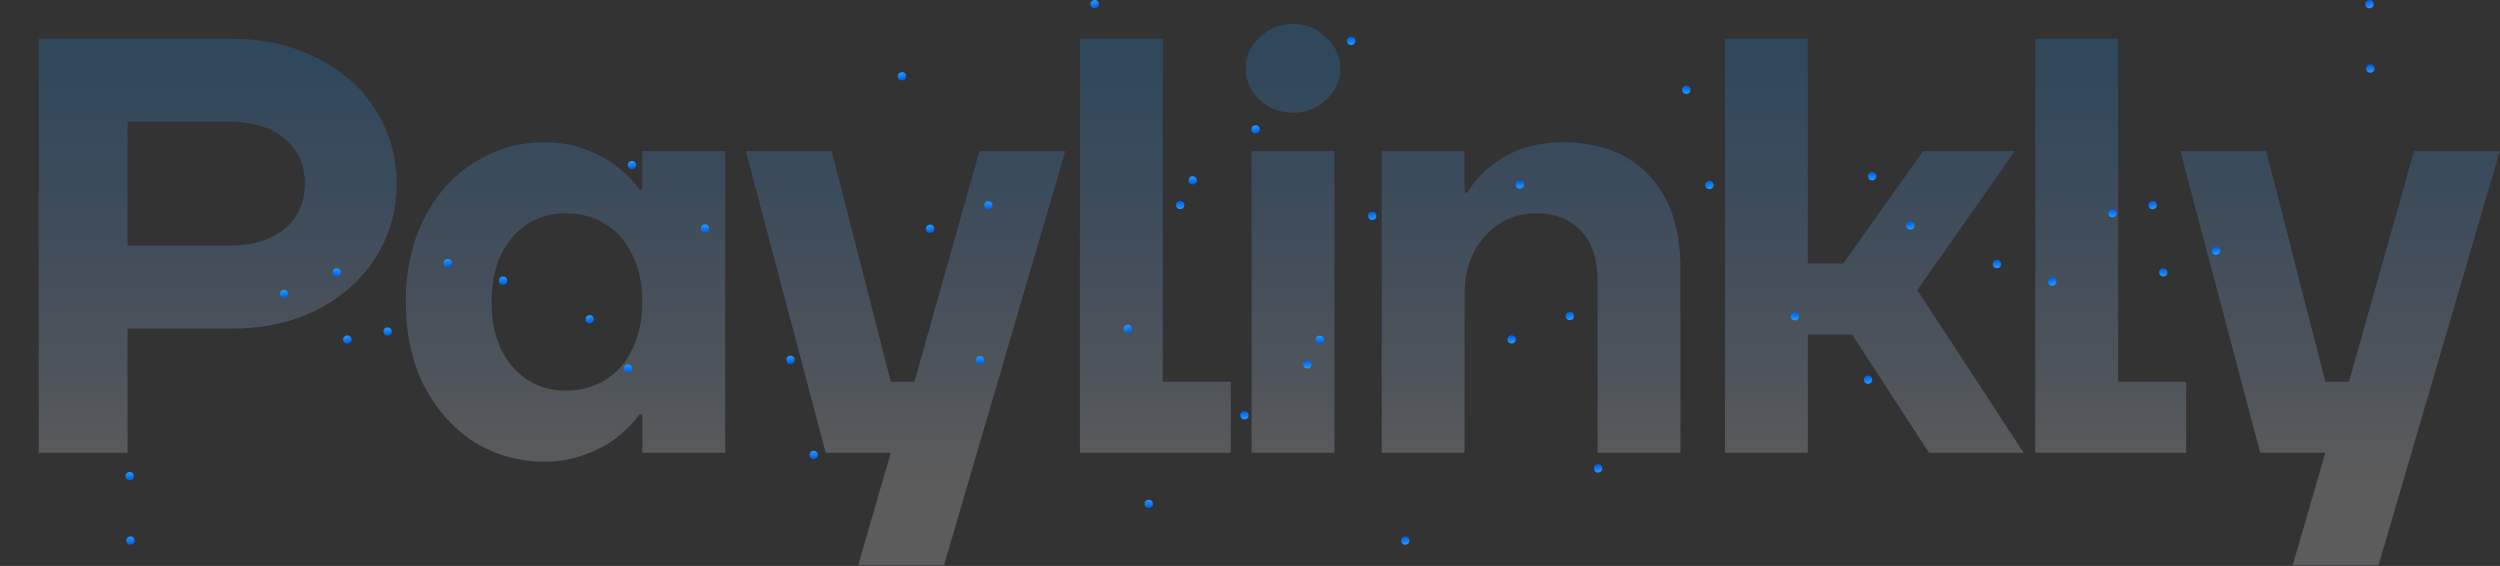 <svg width="1365" height="309" viewBox="0 0 1365 309" fill="none" xmlns="http://www.w3.org/2000/svg">
<rect x="0" y="0" width="1365" height="309" fill="#333333" stroke="none"/>
<g opacity="0.2">
<path d="M21.17 247.213V21.162H126.122C143.99 21.162 159.706 24.714 173.269 31.819C187.048 38.708 197.704 48.181 205.239 60.236C212.774 72.293 216.542 85.64 216.542 100.28C216.542 114.919 212.774 128.267 205.239 140.323C197.704 152.379 187.048 161.959 173.269 169.064C159.706 175.953 143.99 179.397 126.122 179.397H69.609V247.213H21.17ZM124.507 134.187C137.855 134.187 148.189 131.066 155.508 124.822C162.828 118.579 166.488 110.398 166.488 100.28C166.488 90.161 162.828 81.98 155.508 75.737C148.189 69.494 137.855 66.372 124.507 66.372H69.609V134.187H124.507ZM297.451 252.057C283.457 252.057 270.648 248.504 259.022 241.4C247.612 234.08 238.462 223.854 231.573 210.722C224.899 197.374 221.562 182.089 221.562 164.866C221.562 147.643 224.899 132.465 231.573 119.333C238.462 105.985 247.612 95.759 259.022 88.654C270.648 81.335 283.457 77.675 297.451 77.675C305.416 77.675 312.736 78.966 319.41 81.55C326.084 83.918 331.897 87.04 336.848 90.915C341.8 94.79 345.89 98.988 349.12 103.509H350.734V82.519H395.944V247.213H350.734V226.222H349.12C345.89 230.743 341.8 234.941 336.848 238.816C331.897 242.692 326.084 245.813 319.41 248.181C312.736 250.765 305.416 252.057 297.451 252.057ZM308.753 213.305C316.934 213.305 324.146 211.367 330.39 207.492C336.848 203.617 341.8 198.02 345.244 190.7C348.904 183.38 350.734 174.769 350.734 164.866C350.734 154.962 348.904 146.351 345.244 139.031C341.8 131.712 336.848 126.114 330.39 122.239C324.146 118.364 316.934 116.426 308.753 116.426C301.218 116.426 294.329 118.364 288.086 122.239C282.058 126.114 277.214 131.712 273.554 139.031C270.109 146.351 268.387 154.962 268.387 164.866C268.387 174.769 270.109 183.38 273.554 190.7C277.214 198.02 282.058 203.617 288.086 207.492C294.329 211.367 301.218 213.305 308.753 213.305ZM468.603 308.569L486.365 247.213H450.842L407.247 82.519H454.072L486.365 208.461H499.282L534.804 82.519H581.629L515.428 308.569H468.603ZM589.639 247.213V21.162H634.849V208.461H671.986V247.213H589.639ZM683.389 247.213V82.519H728.599V247.213H683.389ZM705.994 61.528C698.89 61.528 692.754 59.16 687.587 54.424C682.636 49.472 680.16 43.767 680.16 37.309C680.16 30.85 682.636 25.253 687.587 20.516C692.754 15.565 698.89 13.089 705.994 13.089C713.099 13.089 719.127 15.565 724.078 20.516C729.245 25.253 731.829 30.85 731.829 37.309C731.829 43.767 729.245 49.472 724.078 54.424C719.127 59.16 713.099 61.528 705.994 61.528ZM754.434 247.213V82.519H799.644V105.124H801.259C805.78 97.373 812.453 90.915 821.28 85.748C830.322 80.366 840.871 77.675 852.927 77.675C873.379 77.675 889.203 83.703 900.398 95.759C911.808 107.6 917.513 124.715 917.513 147.105V247.213H872.303V153.563C872.303 141.507 869.289 132.357 863.261 126.114C857.233 119.656 848.944 116.426 838.395 116.426C831.506 116.426 825.048 118.256 819.02 121.916C813.207 125.576 808.471 130.743 804.811 137.417C801.366 144.091 799.644 151.626 799.644 160.022V247.213H754.434ZM941.846 247.213V21.162H987.056V143.875H1006.43L1050.03 82.519H1100.08L1046.8 158.407L1104.93 247.213H1053.26L1011.28 182.627H987.056V247.213H941.846ZM1111.28 247.213V21.162H1156.49V208.461H1193.63V247.213H1111.28ZM1251.86 308.569L1269.62 247.213H1234.1L1190.5 82.519H1237.33L1269.62 208.461H1282.54L1318.06 82.519H1364.88L1298.68 308.569H1251.86Z" fill="url(#paint0_linear_14_8)"/>
<path d="M21.17 247.213V21.162H126.122C143.99 21.162 159.706 24.714 173.269 31.819C187.048 38.708 197.704 48.181 205.239 60.236C212.774 72.293 216.542 85.64 216.542 100.28C216.542 114.919 212.774 128.267 205.239 140.323C197.704 152.379 187.048 161.959 173.269 169.064C159.706 175.953 143.99 179.397 126.122 179.397H69.609V247.213H21.17ZM124.507 134.187C137.855 134.187 148.189 131.066 155.508 124.822C162.828 118.579 166.488 110.398 166.488 100.28C166.488 90.161 162.828 81.98 155.508 75.737C148.189 69.494 137.855 66.372 124.507 66.372H69.609V134.187H124.507ZM297.451 252.057C283.457 252.057 270.648 248.504 259.022 241.4C247.612 234.08 238.462 223.854 231.573 210.722C224.899 197.374 221.562 182.089 221.562 164.866C221.562 147.643 224.899 132.465 231.573 119.333C238.462 105.985 247.612 95.759 259.022 88.654C270.648 81.335 283.457 77.675 297.451 77.675C305.416 77.675 312.736 78.966 319.41 81.55C326.084 83.918 331.897 87.04 336.848 90.915C341.8 94.79 345.89 98.988 349.12 103.509H350.734V82.519H395.944V247.213H350.734V226.222H349.12C345.89 230.743 341.8 234.941 336.848 238.816C331.897 242.692 326.084 245.813 319.41 248.181C312.736 250.765 305.416 252.057 297.451 252.057ZM308.753 213.305C316.934 213.305 324.146 211.367 330.39 207.492C336.848 203.617 341.8 198.02 345.244 190.7C348.904 183.38 350.734 174.769 350.734 164.866C350.734 154.962 348.904 146.351 345.244 139.031C341.8 131.712 336.848 126.114 330.39 122.239C324.146 118.364 316.934 116.426 308.753 116.426C301.218 116.426 294.329 118.364 288.086 122.239C282.058 126.114 277.214 131.712 273.554 139.031C270.109 146.351 268.387 154.962 268.387 164.866C268.387 174.769 270.109 183.38 273.554 190.7C277.214 198.02 282.058 203.617 288.086 207.492C294.329 211.367 301.218 213.305 308.753 213.305ZM468.603 308.569L486.365 247.213H450.842L407.247 82.519H454.072L486.365 208.461H499.282L534.804 82.519H581.629L515.428 308.569H468.603ZM589.639 247.213V21.162H634.849V208.461H671.986V247.213H589.639ZM683.389 247.213V82.519H728.599V247.213H683.389ZM705.994 61.528C698.89 61.528 692.754 59.16 687.587 54.424C682.636 49.472 680.16 43.767 680.16 37.309C680.16 30.85 682.636 25.253 687.587 20.516C692.754 15.565 698.89 13.089 705.994 13.089C713.099 13.089 719.127 15.565 724.078 20.516C729.245 25.253 731.829 30.85 731.829 37.309C731.829 43.767 729.245 49.472 724.078 54.424C719.127 59.16 713.099 61.528 705.994 61.528ZM754.434 247.213V82.519H799.644V105.124H801.259C805.78 97.373 812.453 90.915 821.28 85.748C830.322 80.366 840.871 77.675 852.927 77.675C873.379 77.675 889.203 83.703 900.398 95.759C911.808 107.6 917.513 124.715 917.513 147.105V247.213H872.303V153.563C872.303 141.507 869.289 132.357 863.261 126.114C857.233 119.656 848.944 116.426 838.395 116.426C831.506 116.426 825.048 118.256 819.02 121.916C813.207 125.576 808.471 130.743 804.811 137.417C801.366 144.091 799.644 151.626 799.644 160.022V247.213H754.434ZM941.846 247.213V21.162H987.056V143.875H1006.43L1050.03 82.519H1100.08L1046.8 158.407L1104.93 247.213H1053.26L1011.28 182.627H987.056V247.213H941.846ZM1111.28 247.213V21.162H1156.49V208.461H1193.63V247.213H1111.28ZM1251.86 308.569L1269.62 247.213H1234.1L1190.5 82.519H1237.33L1269.62 208.461H1282.54L1318.06 82.519H1364.88L1298.68 308.569H1251.86Z" fill="url(#paint1_linear_14_8)"/>
</g>
<circle cx="211.6" cy="181.001" r="2.265" fill="url(#paint2_linear_14_8)"/>
<circle cx="1175.33" cy="112.007" r="2.265" transform="rotate(166.461 1175.33 112.007)" fill="url(#paint3_linear_14_8)"/>
<circle cx="274.687" cy="153.243" r="2.265" fill="url(#paint4_linear_14_8)"/>
<circle cx="1120.5" cy="153.763" r="2.265" transform="rotate(166.461 1120.5 153.763)" fill="url(#paint5_linear_14_8)"/>
<circle cx="342.82" cy="201.189" r="2.265" fill="url(#paint6_linear_14_8)"/>
<circle cx="1043.04" cy="123.101" r="2.265" transform="rotate(166.461 1043.04 123.101)" fill="url(#paint7_linear_14_8)"/>
<circle cx="183.842" cy="148.713" r="2.265" fill="url(#paint8_linear_14_8)"/>
<circle cx="1209.88" cy="136.9" r="2.265" transform="rotate(166.461 1209.88 136.9)" fill="url(#paint9_linear_14_8)"/>
<circle cx="539.65" cy="112.122" r="2.265" fill="url(#paint10_linear_14_8)"/>
<circle cx="872.526" cy="255.774" r="2.265" transform="rotate(166.461 872.526 255.774)" fill="url(#paint11_linear_14_8)"/>
<circle cx="535.12" cy="196.658" r="2.265" fill="url(#paint12_linear_14_8)"/>
<circle cx="857.14" cy="172.526" r="2.265" transform="rotate(166.461 857.14 172.526)" fill="url(#paint13_linear_14_8)"/>
<circle cx="384.974" cy="124.74" r="2.265" fill="url(#paint14_linear_14_8)"/>
<circle cx="1019.95" cy="207.295" r="2.265" transform="rotate(166.461 1019.95 207.295)" fill="url(#paint15_linear_14_8)"/>
<circle cx="444.275" cy="248.389" r="2.265" fill="url(#paint16_linear_14_8)"/>
<circle cx="933.349" cy="100.965" r="2.265" transform="rotate(166.461 933.349 100.965)" fill="url(#paint17_linear_14_8)"/>
<circle cx="720.594" cy="185.532" r="2.265" fill="url(#paint18_linear_14_8)"/>
<circle cx="679.425" cy="226.766" r="2.265" transform="rotate(166.461 679.425 226.766)" fill="url(#paint19_linear_14_8)"/>
<circle cx="651.199" cy="98.473" r="2.265" fill="url(#paint20_linear_14_8)"/>
<circle cx="767.274" cy="295.159" r="2.265" transform="rotate(166.461 767.274 295.159)" fill="url(#paint21_linear_14_8)"/>
<circle cx="627.226" cy="275.115" r="2.265" fill="url(#paint22_linear_14_8)"/>
<circle cx="749.226" cy="117.813" r="2.265" transform="rotate(166.461 749.226 117.813)" fill="url(#paint23_linear_14_8)"/>
<circle cx="70.802" cy="259.974" r="2.265" fill="url(#paint24_linear_14_8)"/>
<circle cx="1293.73" cy="2.266" r="2.265" transform="rotate(166.461 1293.73 2.266)" fill="url(#paint25_linear_14_8)"/>
<circle cx="1153.4" cy="116.424" r="2.265" transform="rotate(180 1153.4 116.424)" fill="url(#paint26_linear_14_8)"/>
<circle cx="189.666" cy="185.418" r="2.265" transform="rotate(-13.54 189.666 185.418)" fill="url(#paint27_linear_14_8)"/>
<circle cx="1090.31" cy="144.182" r="2.265" transform="rotate(180 1090.31 144.182)" fill="url(#paint28_linear_14_8)"/>
<circle cx="244.501" cy="143.662" r="2.265" transform="rotate(-13.54 244.501 143.662)" fill="url(#paint29_linear_14_8)"/>
<circle cx="1022.18" cy="96.236" r="2.265" transform="rotate(180 1022.18 96.236)" fill="url(#paint30_linear_14_8)"/>
<circle cx="321.964" cy="174.324" r="2.265" transform="rotate(-13.54 321.964 174.324)" fill="url(#paint31_linear_14_8)"/>
<circle cx="1181.16" cy="148.713" r="2.265" transform="rotate(180 1181.16 148.713)" fill="url(#paint32_linear_14_8)"/>
<circle cx="155.12" cy="160.525" r="2.265" transform="rotate(-13.54 155.12 160.525)" fill="url(#paint33_linear_14_8)"/>
<circle cx="825.349" cy="185.303" r="2.265" transform="rotate(180 825.349 185.303)" fill="url(#paint34_linear_14_8)"/>
<circle cx="492.474" cy="41.652" r="2.265" transform="rotate(-13.54 492.474 41.652)" fill="url(#paint35_linear_14_8)"/>
<circle cx="829.88" cy="100.767" r="2.265" transform="rotate(180 829.88 100.767)" fill="url(#paint36_linear_14_8)"/>
<circle cx="507.86" cy="124.899" r="2.265" transform="rotate(-13.54 507.86 124.899)" fill="url(#paint37_linear_14_8)"/>
<circle cx="980.026" cy="172.686" r="2.265" transform="rotate(180 980.026 172.686)" fill="url(#paint38_linear_14_8)"/>
<circle cx="345.049" cy="90.131" r="2.265" transform="rotate(-13.54 345.049 90.131)" fill="url(#paint39_linear_14_8)"/>
<circle cx="920.725" cy="49.036" r="2.265" transform="rotate(180 920.725 49.036)" fill="url(#paint40_linear_14_8)"/>
<circle cx="431.651" cy="196.46" r="2.265" transform="rotate(-13.54 431.651 196.46)" fill="url(#paint41_linear_14_8)"/>
<circle cx="644.406" cy="111.893" r="2.265" transform="rotate(180 644.406 111.893)" fill="url(#paint42_linear_14_8)"/>
<circle cx="685.575" cy="70.66" r="2.265" transform="rotate(-13.54 685.575 70.66)" fill="url(#paint43_linear_14_8)"/>
<circle cx="713.801" cy="198.953" r="2.265" transform="rotate(180 713.801 198.953)" fill="url(#paint44_linear_14_8)"/>
<circle cx="597.726" cy="2.266" r="2.265" transform="rotate(-13.54 597.726 2.266)" fill="url(#paint45_linear_14_8)"/>
<circle cx="737.774" cy="22.31" r="2.265" transform="rotate(180 737.774 22.31)" fill="url(#paint46_linear_14_8)"/>
<circle cx="615.774" cy="179.612" r="2.265" transform="rotate(-13.54 615.774 179.612)" fill="url(#paint47_linear_14_8)"/>
<circle cx="1294.2" cy="37.451" r="2.265" transform="rotate(180 1294.2 37.451)" fill="url(#paint48_linear_14_8)"/>
<circle cx="71.269" cy="295.159" r="2.265" transform="rotate(-13.54 71.269 295.159)" fill="url(#paint49_linear_14_8)"/>
<defs>
<linearGradient id="paint0_linear_14_8" x1="682.5" y1="33.213" x2="682.5" y2="264.213" gradientUnits="userSpaceOnUse">
<stop stop-color="#239CFF"/>
<stop offset="1" stop-color="#005BE3"/>
</linearGradient>
<linearGradient id="paint1_linear_14_8" x1="682.5" y1="33.213" x2="682.5" y2="264.213" gradientUnits="userSpaceOnUse">
<stop stop-color="white" stop-opacity="0"/>
<stop offset="1" stop-color="white"/>
</linearGradient>
<linearGradient id="paint2_linear_14_8" x1="211.6" y1="178.736" x2="211.6" y2="183.267" gradientUnits="userSpaceOnUse">
<stop stop-color="#239CFF"/>
<stop offset="1" stop-color="#005BE3"/>
</linearGradient>
<linearGradient id="paint3_linear_14_8" x1="1175.33" y1="109.742" x2="1175.33" y2="114.273" gradientUnits="userSpaceOnUse">
<stop stop-color="#239CFF"/>
<stop offset="1" stop-color="#005BE3"/>
</linearGradient>
<linearGradient id="paint4_linear_14_8" x1="274.687" y1="150.978" x2="274.687" y2="155.509" gradientUnits="userSpaceOnUse">
<stop stop-color="#239CFF"/>
<stop offset="1" stop-color="#005BE3"/>
</linearGradient>
<linearGradient id="paint5_linear_14_8" x1="1120.5" y1="151.498" x2="1120.5" y2="156.029" gradientUnits="userSpaceOnUse">
<stop stop-color="#239CFF"/>
<stop offset="1" stop-color="#005BE3"/>
</linearGradient>
<linearGradient id="paint6_linear_14_8" x1="342.82" y1="198.924" x2="342.82" y2="203.455" gradientUnits="userSpaceOnUse">
<stop stop-color="#239CFF"/>
<stop offset="1" stop-color="#005BE3"/>
</linearGradient>
<linearGradient id="paint7_linear_14_8" x1="1043.04" y1="120.836" x2="1043.04" y2="125.367" gradientUnits="userSpaceOnUse">
<stop stop-color="#239CFF"/>
<stop offset="1" stop-color="#005BE3"/>
</linearGradient>
<linearGradient id="paint8_linear_14_8" x1="183.842" y1="146.447" x2="183.842" y2="150.978" gradientUnits="userSpaceOnUse">
<stop stop-color="#239CFF"/>
<stop offset="1" stop-color="#005BE3"/>
</linearGradient>
<linearGradient id="paint9_linear_14_8" x1="1209.88" y1="134.635" x2="1209.88" y2="139.165" gradientUnits="userSpaceOnUse">
<stop stop-color="#239CFF"/>
<stop offset="1" stop-color="#005BE3"/>
</linearGradient>
<linearGradient id="paint10_linear_14_8" x1="539.65" y1="109.857" x2="539.65" y2="114.388" gradientUnits="userSpaceOnUse">
<stop stop-color="#239CFF"/>
<stop offset="1" stop-color="#005BE3"/>
</linearGradient>
<linearGradient id="paint11_linear_14_8" x1="872.526" y1="253.508" x2="872.526" y2="258.039" gradientUnits="userSpaceOnUse">
<stop stop-color="#239CFF"/>
<stop offset="1" stop-color="#005BE3"/>
</linearGradient>
<linearGradient id="paint12_linear_14_8" x1="535.12" y1="194.393" x2="535.12" y2="198.924" gradientUnits="userSpaceOnUse">
<stop stop-color="#239CFF"/>
<stop offset="1" stop-color="#005BE3"/>
</linearGradient>
<linearGradient id="paint13_linear_14_8" x1="857.14" y1="170.261" x2="857.14" y2="174.792" gradientUnits="userSpaceOnUse">
<stop stop-color="#239CFF"/>
<stop offset="1" stop-color="#005BE3"/>
</linearGradient>
<linearGradient id="paint14_linear_14_8" x1="384.974" y1="122.474" x2="384.974" y2="127.005" gradientUnits="userSpaceOnUse">
<stop stop-color="#239CFF"/>
<stop offset="1" stop-color="#005BE3"/>
</linearGradient>
<linearGradient id="paint15_linear_14_8" x1="1019.95" y1="205.029" x2="1019.95" y2="209.56" gradientUnits="userSpaceOnUse">
<stop stop-color="#239CFF"/>
<stop offset="1" stop-color="#005BE3"/>
</linearGradient>
<linearGradient id="paint16_linear_14_8" x1="444.275" y1="246.124" x2="444.275" y2="250.655" gradientUnits="userSpaceOnUse">
<stop stop-color="#239CFF"/>
<stop offset="1" stop-color="#005BE3"/>
</linearGradient>
<linearGradient id="paint17_linear_14_8" x1="933.349" y1="98.7" x2="933.349" y2="103.23" gradientUnits="userSpaceOnUse">
<stop stop-color="#239CFF"/>
<stop offset="1" stop-color="#005BE3"/>
</linearGradient>
<linearGradient id="paint18_linear_14_8" x1="720.594" y1="183.267" x2="720.594" y2="187.798" gradientUnits="userSpaceOnUse">
<stop stop-color="#239CFF"/>
<stop offset="1" stop-color="#005BE3"/>
</linearGradient>
<linearGradient id="paint19_linear_14_8" x1="679.425" y1="224.5" x2="679.425" y2="229.031" gradientUnits="userSpaceOnUse">
<stop stop-color="#239CFF"/>
<stop offset="1" stop-color="#005BE3"/>
</linearGradient>
<linearGradient id="paint20_linear_14_8" x1="651.199" y1="96.207" x2="651.199" y2="100.738" gradientUnits="userSpaceOnUse">
<stop stop-color="#239CFF"/>
<stop offset="1" stop-color="#005BE3"/>
</linearGradient>
<linearGradient id="paint21_linear_14_8" x1="767.274" y1="292.894" x2="767.274" y2="297.425" gradientUnits="userSpaceOnUse">
<stop stop-color="#239CFF"/>
<stop offset="1" stop-color="#005BE3"/>
</linearGradient>
<linearGradient id="paint22_linear_14_8" x1="627.226" y1="272.85" x2="627.226" y2="277.381" gradientUnits="userSpaceOnUse">
<stop stop-color="#239CFF"/>
<stop offset="1" stop-color="#005BE3"/>
</linearGradient>
<linearGradient id="paint23_linear_14_8" x1="749.226" y1="115.548" x2="749.226" y2="120.079" gradientUnits="userSpaceOnUse">
<stop stop-color="#239CFF"/>
<stop offset="1" stop-color="#005BE3"/>
</linearGradient>
<linearGradient id="paint24_linear_14_8" x1="70.802" y1="257.709" x2="70.802" y2="262.24" gradientUnits="userSpaceOnUse">
<stop stop-color="#239CFF"/>
<stop offset="1" stop-color="#005BE3"/>
</linearGradient>
<linearGradient id="paint25_linear_14_8" x1="1293.73" y1="0.001" x2="1293.73" y2="4.531" gradientUnits="userSpaceOnUse">
<stop stop-color="#239CFF"/>
<stop offset="1" stop-color="#005BE3"/>
</linearGradient>
<linearGradient id="paint26_linear_14_8" x1="1153.4" y1="114.158" x2="1153.4" y2="118.689" gradientUnits="userSpaceOnUse">
<stop stop-color="#239CFF"/>
<stop offset="1" stop-color="#005BE3"/>
</linearGradient>
<linearGradient id="paint27_linear_14_8" x1="189.666" y1="183.153" x2="189.666" y2="187.684" gradientUnits="userSpaceOnUse">
<stop stop-color="#239CFF"/>
<stop offset="1" stop-color="#005BE3"/>
</linearGradient>
<linearGradient id="paint28_linear_14_8" x1="1090.31" y1="141.917" x2="1090.31" y2="146.447" gradientUnits="userSpaceOnUse">
<stop stop-color="#239CFF"/>
<stop offset="1" stop-color="#005BE3"/>
</linearGradient>
<linearGradient id="paint29_linear_14_8" x1="244.501" y1="141.397" x2="244.501" y2="145.927" gradientUnits="userSpaceOnUse">
<stop stop-color="#239CFF"/>
<stop offset="1" stop-color="#005BE3"/>
</linearGradient>
<linearGradient id="paint30_linear_14_8" x1="1022.18" y1="93.971" x2="1022.18" y2="98.501" gradientUnits="userSpaceOnUse">
<stop stop-color="#239CFF"/>
<stop offset="1" stop-color="#005BE3"/>
</linearGradient>
<linearGradient id="paint31_linear_14_8" x1="321.964" y1="172.059" x2="321.964" y2="176.59" gradientUnits="userSpaceOnUse">
<stop stop-color="#239CFF"/>
<stop offset="1" stop-color="#005BE3"/>
</linearGradient>
<linearGradient id="paint32_linear_14_8" x1="1181.16" y1="146.447" x2="1181.16" y2="150.978" gradientUnits="userSpaceOnUse">
<stop stop-color="#239CFF"/>
<stop offset="1" stop-color="#005BE3"/>
</linearGradient>
<linearGradient id="paint33_linear_14_8" x1="155.12" y1="158.26" x2="155.12" y2="162.791" gradientUnits="userSpaceOnUse">
<stop stop-color="#239CFF"/>
<stop offset="1" stop-color="#005BE3"/>
</linearGradient>
<linearGradient id="paint34_linear_14_8" x1="825.349" y1="183.038" x2="825.349" y2="187.568" gradientUnits="userSpaceOnUse">
<stop stop-color="#239CFF"/>
<stop offset="1" stop-color="#005BE3"/>
</linearGradient>
<linearGradient id="paint35_linear_14_8" x1="492.474" y1="39.386" x2="492.474" y2="43.917" gradientUnits="userSpaceOnUse">
<stop stop-color="#239CFF"/>
<stop offset="1" stop-color="#005BE3"/>
</linearGradient>
<linearGradient id="paint36_linear_14_8" x1="829.88" y1="98.501" x2="829.88" y2="103.032" gradientUnits="userSpaceOnUse">
<stop stop-color="#239CFF"/>
<stop offset="1" stop-color="#005BE3"/>
</linearGradient>
<linearGradient id="paint37_linear_14_8" x1="507.86" y1="122.634" x2="507.86" y2="127.164" gradientUnits="userSpaceOnUse">
<stop stop-color="#239CFF"/>
<stop offset="1" stop-color="#005BE3"/>
</linearGradient>
<linearGradient id="paint38_linear_14_8" x1="980.026" y1="170.42" x2="980.026" y2="174.951" gradientUnits="userSpaceOnUse">
<stop stop-color="#239CFF"/>
<stop offset="1" stop-color="#005BE3"/>
</linearGradient>
<linearGradient id="paint39_linear_14_8" x1="345.049" y1="87.865" x2="345.049" y2="92.396" gradientUnits="userSpaceOnUse">
<stop stop-color="#239CFF"/>
<stop offset="1" stop-color="#005BE3"/>
</linearGradient>
<linearGradient id="paint40_linear_14_8" x1="920.725" y1="46.77" x2="920.725" y2="51.301" gradientUnits="userSpaceOnUse">
<stop stop-color="#239CFF"/>
<stop offset="1" stop-color="#005BE3"/>
</linearGradient>
<linearGradient id="paint41_linear_14_8" x1="431.651" y1="194.195" x2="431.651" y2="198.726" gradientUnits="userSpaceOnUse">
<stop stop-color="#239CFF"/>
<stop offset="1" stop-color="#005BE3"/>
</linearGradient>
<linearGradient id="paint42_linear_14_8" x1="644.406" y1="109.628" x2="644.406" y2="114.158" gradientUnits="userSpaceOnUse">
<stop stop-color="#239CFF"/>
<stop offset="1" stop-color="#005BE3"/>
</linearGradient>
<linearGradient id="paint43_linear_14_8" x1="685.575" y1="68.394" x2="685.575" y2="72.925" gradientUnits="userSpaceOnUse">
<stop stop-color="#239CFF"/>
<stop offset="1" stop-color="#005BE3"/>
</linearGradient>
<linearGradient id="paint44_linear_14_8" x1="713.801" y1="196.687" x2="713.801" y2="201.218" gradientUnits="userSpaceOnUse">
<stop stop-color="#239CFF"/>
<stop offset="1" stop-color="#005BE3"/>
</linearGradient>
<linearGradient id="paint45_linear_14_8" x1="597.726" y1="0.001" x2="597.726" y2="4.531" gradientUnits="userSpaceOnUse">
<stop stop-color="#239CFF"/>
<stop offset="1" stop-color="#005BE3"/>
</linearGradient>
<linearGradient id="paint46_linear_14_8" x1="737.774" y1="20.045" x2="737.774" y2="24.575" gradientUnits="userSpaceOnUse">
<stop stop-color="#239CFF"/>
<stop offset="1" stop-color="#005BE3"/>
</linearGradient>
<linearGradient id="paint47_linear_14_8" x1="615.774" y1="177.347" x2="615.774" y2="181.877" gradientUnits="userSpaceOnUse">
<stop stop-color="#239CFF"/>
<stop offset="1" stop-color="#005BE3"/>
</linearGradient>
<linearGradient id="paint48_linear_14_8" x1="1294.2" y1="35.185" x2="1294.2" y2="39.716" gradientUnits="userSpaceOnUse">
<stop stop-color="#239CFF"/>
<stop offset="1" stop-color="#005BE3"/>
</linearGradient>
<linearGradient id="paint49_linear_14_8" x1="71.269" y1="292.894" x2="71.269" y2="297.425" gradientUnits="userSpaceOnUse">
<stop stop-color="#239CFF"/>
<stop offset="1" stop-color="#005BE3"/>
</linearGradient>
</defs>
</svg>
